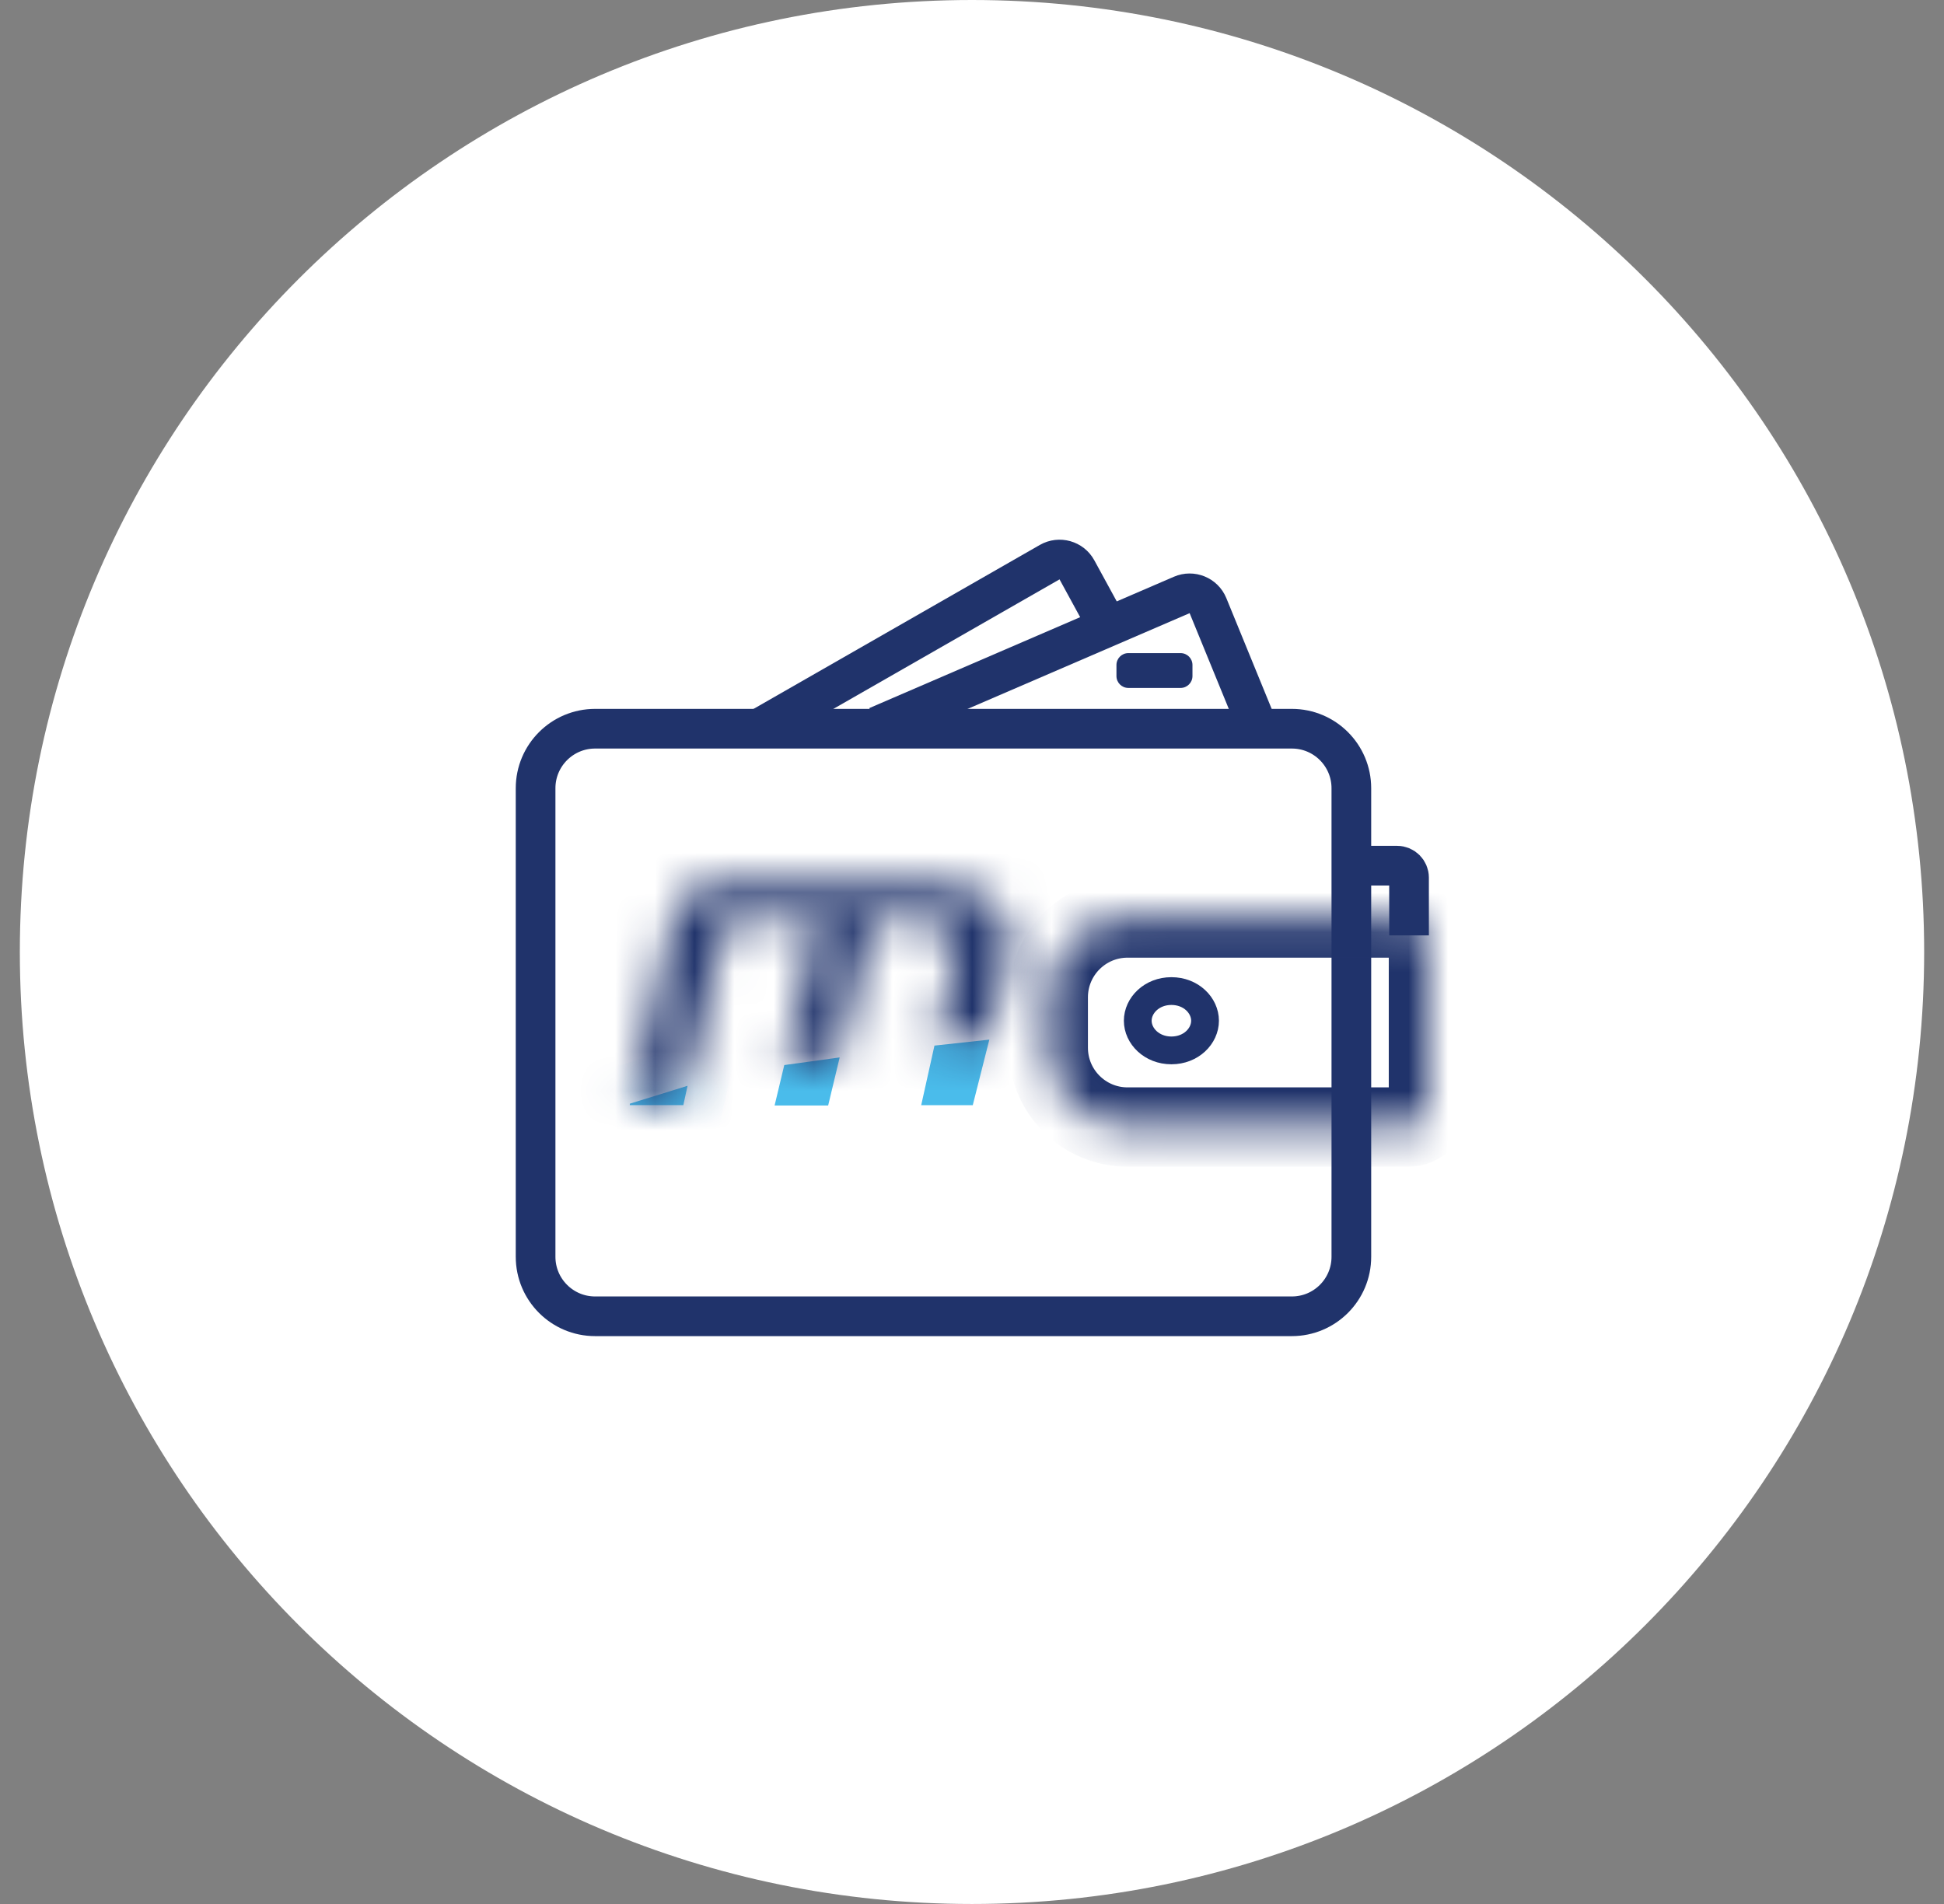 <svg width="49" height="48" viewBox="0 0 49 48" fill="none" xmlns="http://www.w3.org/2000/svg">
<rect x="0" y="0" width="49" height="48" fill="#808080" stroke="none"/>
<g clip-path="url(#clip0_2171_118)">
<path d="M24.5 48C37.755 48 48.5 37.255 48.5 24C48.5 10.745 37.755 0 24.5 0C11.245 0 0.5 10.745 0.5 24C0.5 37.255 11.245 48 24.5 48Z" fill="white"/>
<path d="M32.562 18.371H15C14.172 18.371 13.5 19.043 13.5 19.871V31.684C13.5 32.512 14.172 33.184 15 33.184H32.562C33.391 33.184 34.062 32.512 34.062 31.684V19.871C34.062 19.043 33.391 18.371 32.562 18.371Z" stroke="#20336B"/>
<path d="M19.234 18.31L26.458 14.172C26.701 14.033 27.011 14.12 27.145 14.366L27.859 15.675" stroke="#20336B"/>
<path d="M22.109 18.311L29.787 14.999C30.044 14.888 30.342 15.009 30.448 15.268L31.693 18.311" stroke="#20336B"/>
<mask id="mask0_2171_118" style="mask-type:luminance" maskUnits="userSpaceOnUse" x="26" y="23" width="11" height="6">
<path d="M26.422 25.143C26.422 24.038 27.317 23.143 28.422 23.143H35.505C35.781 23.143 36.005 23.366 36.005 23.643V27.913C36.005 28.19 35.781 28.413 35.505 28.413H28.422C27.317 28.413 26.422 27.518 26.422 26.413V25.143Z" fill="white"/>
</mask>
<g mask="url(#mask0_2171_118)">
<path d="M26.422 25.143C26.422 24.038 27.317 23.143 28.422 23.143H35.505C35.781 23.143 36.005 23.366 36.005 23.643V27.913C36.005 28.19 35.781 28.413 35.505 28.413H28.422C27.317 28.413 26.422 27.518 26.422 26.413V25.143Z" stroke="#20336B" stroke-width="2"/>
</g>
<path d="M30.374 25.733C30.374 26.118 30.024 26.481 29.526 26.481C29.029 26.481 28.678 26.118 28.678 25.733C28.678 25.348 29.029 24.985 29.526 24.985C30.024 24.985 30.374 25.348 30.374 25.733Z" stroke="#20336B" stroke-width="0.7"/>
<path d="M29.757 16.465H28.441C28.275 16.465 28.141 16.599 28.141 16.765V17.043C28.141 17.209 28.275 17.343 28.441 17.343H29.757C29.923 17.343 30.057 17.209 30.057 17.043V16.765C30.057 16.599 29.923 16.465 29.757 16.465Z" fill="#20336B"/>
<path d="M34.078 21.824H35.216C35.381 21.824 35.516 21.959 35.516 22.124V23.581" stroke="#20336B"/>
<path d="M20.158 27.37L20.175 27.299L20.508 27.253L20.48 27.37H20.158Z" fill="#4ABCEB" stroke="#4ABCEB"/>
<path d="M23.843 27.362L23.964 26.818L24.276 26.784L24.13 27.362H23.843Z" fill="#4ABCEB" stroke="#4ABCEB"/>
<path d="M15.875 27.824L17.33 27.373L17.224 27.861H15.875V27.824Z" fill="#4ABCEB"/>
<mask id="mask1_2171_118" style="mask-type:luminance" maskUnits="userSpaceOnUse" x="15" y="27" width="3" height="1">
<path d="M15.875 27.824L17.33 27.373L17.224 27.861H15.875V27.824Z" fill="white"/>
</mask>
<g mask="url(#mask1_2171_118)">
<path d="M15.875 27.824L15.579 26.869L14.875 27.087V27.824H15.875ZM17.33 27.373L18.308 27.586L18.672 25.911L17.035 26.418L17.33 27.373ZM17.224 27.861V28.861H18.03L18.201 28.074L17.224 27.861ZM15.875 27.861H14.875V28.861H15.875V27.861ZM16.171 28.779L17.626 28.328L17.035 26.418L15.579 26.869L16.171 28.779ZM16.353 27.16L16.247 27.649L18.201 28.074L18.308 27.586L16.353 27.16ZM17.224 26.861H15.875V28.861H17.224V26.861ZM16.875 27.861V27.824H14.875V27.861H16.875Z" fill="#4ABCEB"/>
</g>
<mask id="mask2_2171_118" style="mask-type:luminance" maskUnits="userSpaceOnUse" x="15" y="22" width="11" height="6">
<path d="M24.935 26.222C24.465 26.267 24.005 26.315 23.555 26.365L23.986 24.506C24.032 24.322 24.055 24.157 24.055 24.009C24.055 23.48 23.707 23.216 23.01 23.216H21.963L21.162 26.666C20.677 26.735 20.212 26.808 19.766 26.884L20.618 23.216H18.64C18.403 23.216 18.262 23.322 18.216 23.533L17.325 27.394C16.776 27.536 16.29 27.688 15.875 27.85L16.951 23.216C17.028 22.885 17.158 22.643 17.342 22.491C17.526 22.339 17.813 22.264 18.203 22.264H23.366C24.002 22.264 24.509 22.38 24.889 22.613C25.268 22.845 25.458 23.205 25.458 23.692C25.458 23.896 25.443 24.058 25.412 24.178L24.935 26.222Z" fill="white"/>
</mask>
<g mask="url(#mask2_2171_118)">
<path d="M56.433 31.631H14.484V20.912H56.433V31.631Z" fill="#20336B"/>
</g>
</g>
<defs>
<clipPath id="clip0_2171_118">
<rect width="49" height="48" fill="white"/>
</clipPath>
</defs>
</svg>
